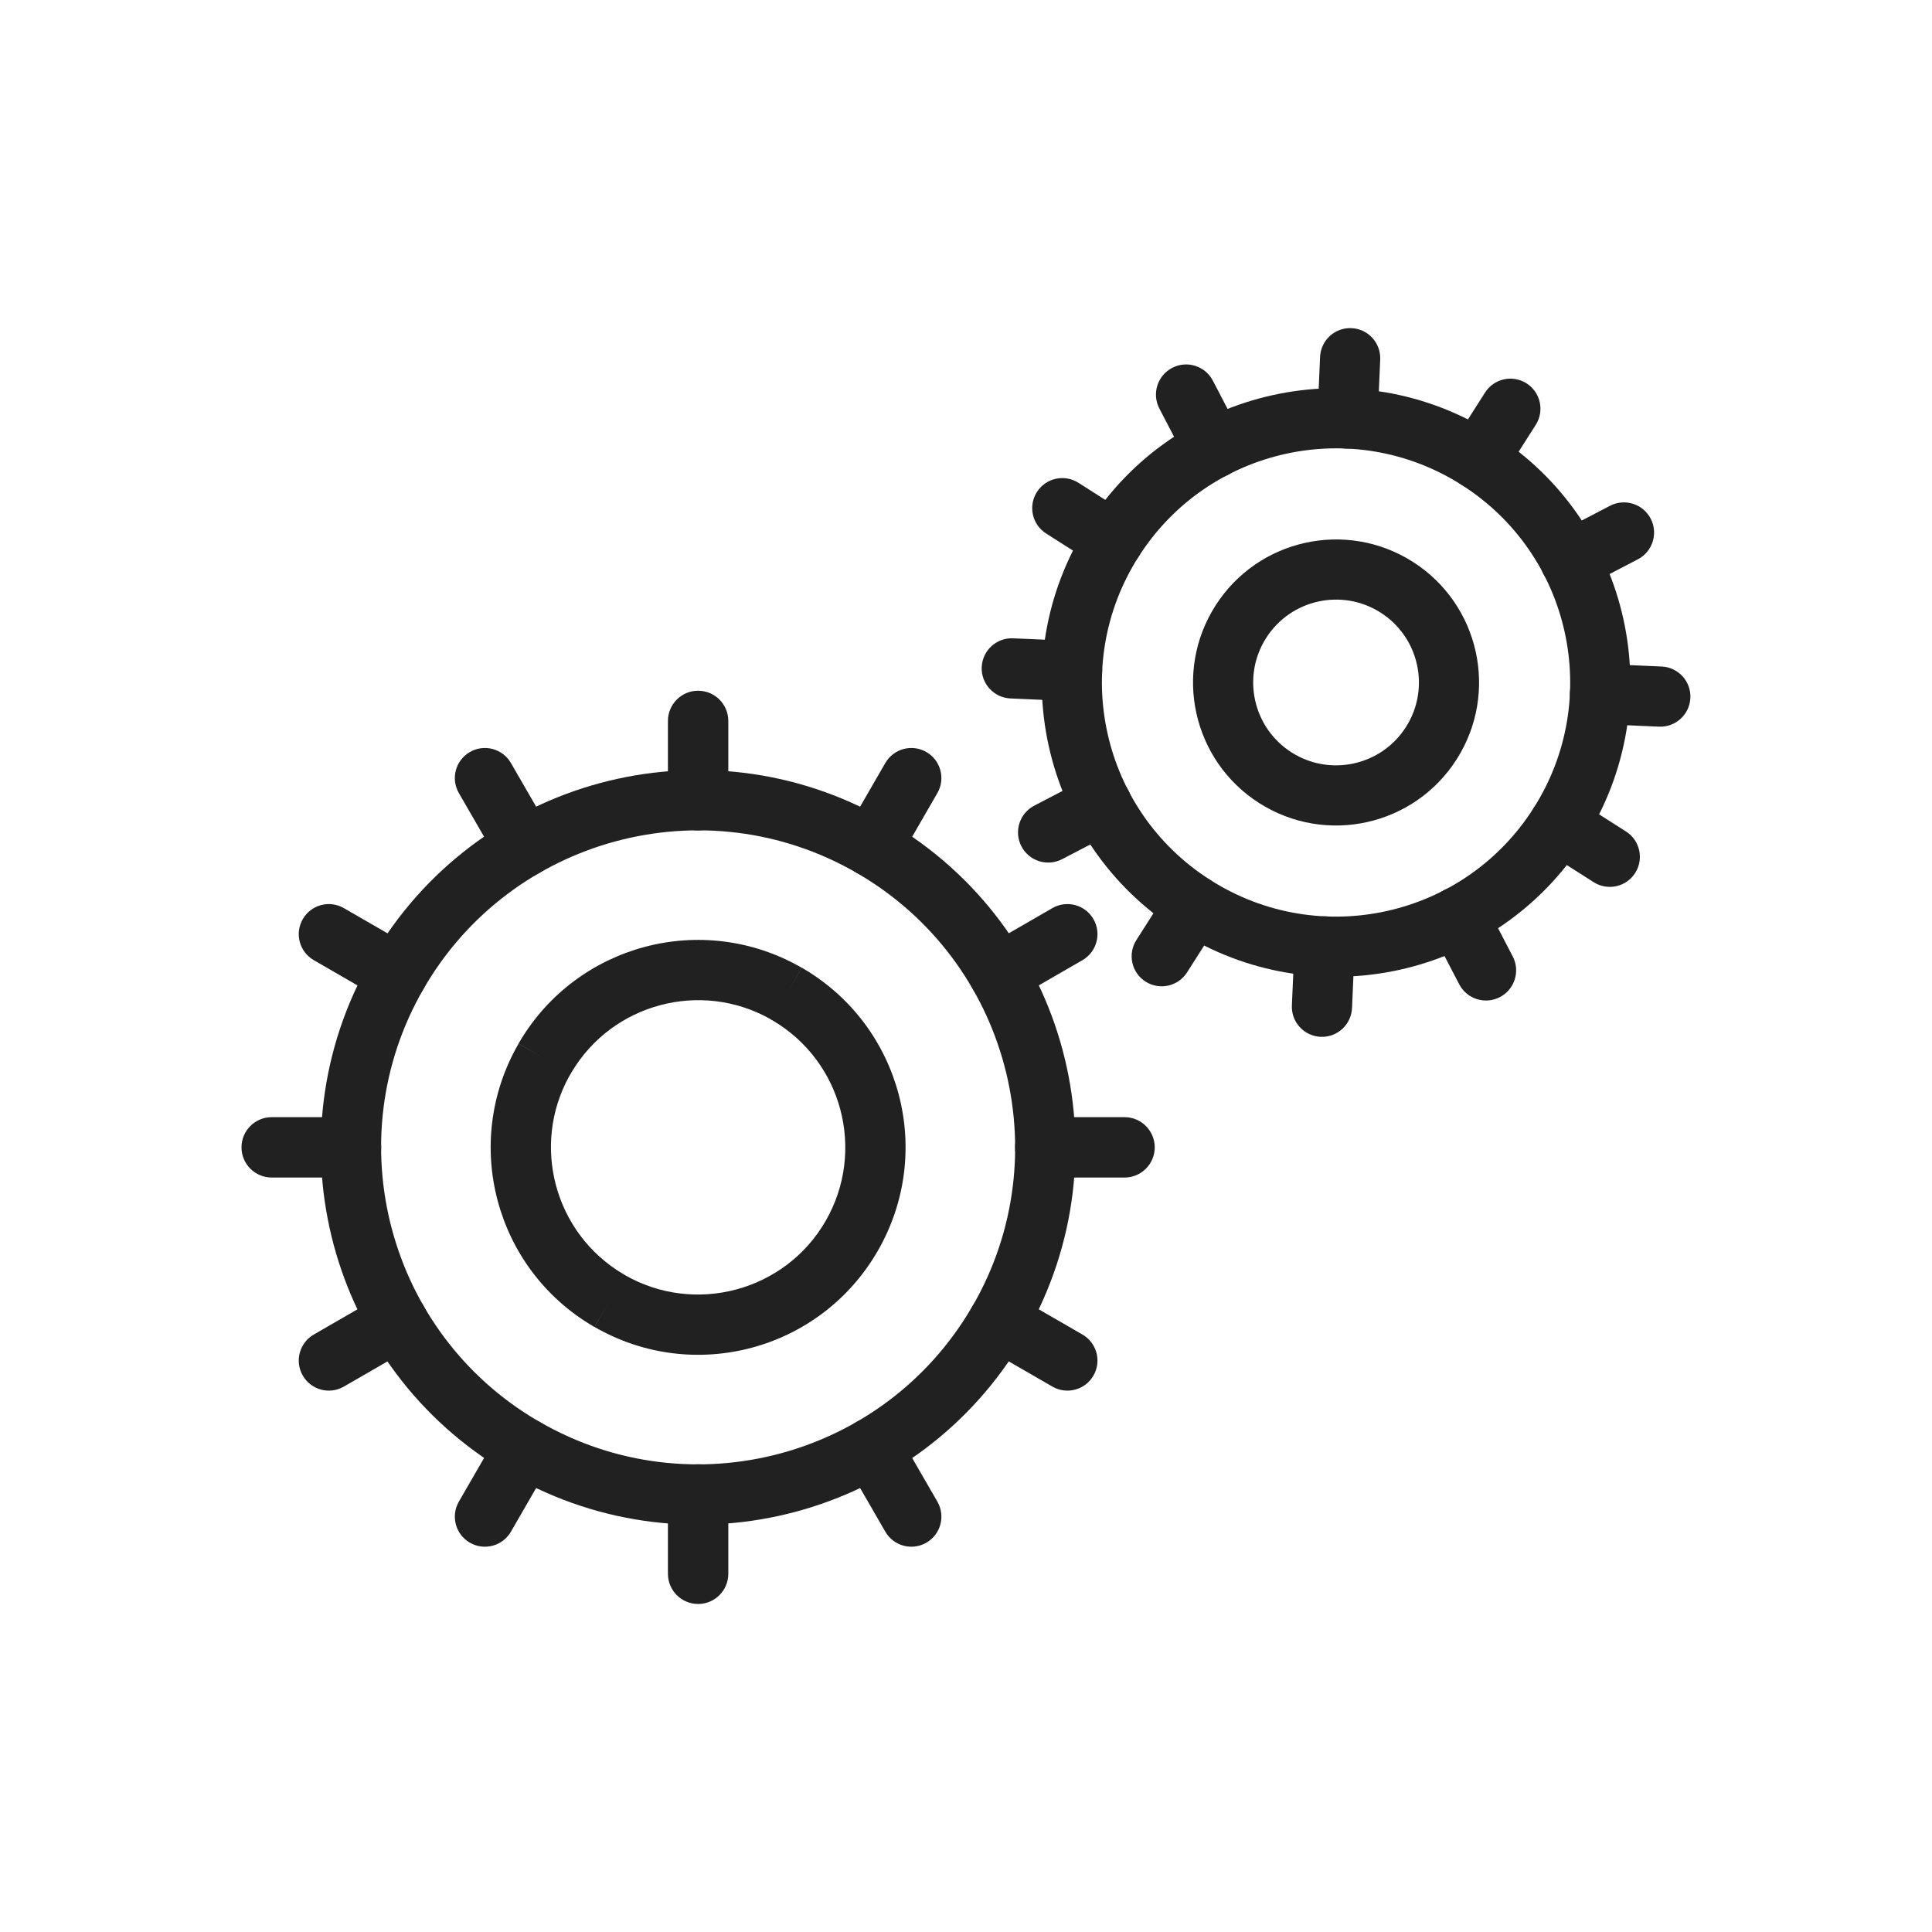 <?xml version="1.0" encoding="UTF-8"?>
<!DOCTYPE svg PUBLIC "-//W3C//DTD SVG 1.1//EN" "http://www.w3.org/Graphics/SVG/1.1/DTD/svg11.dtd">
<!-- Creator: CorelDRAW -->
<svg xmlns="http://www.w3.org/2000/svg" xml:space="preserve" width="2048px" height="2048px" style="shape-rendering:geometricPrecision; text-rendering:geometricPrecision; image-rendering:optimizeQuality; fill-rule:evenodd; clip-rule:evenodd"
viewBox="0 0 2048 2048"
 xmlns:xlink="http://www.w3.org/1999/xlink">
 <defs>
  <style type="text/css">
   <![CDATA[
    .fil1 {fill:none}
    .fil0 {fill:#212121;fill-rule:nonzero}
   ]]>
  </style>
 </defs>
 <g id="Layer_x0020_1">
  <g id="_559827456">
   <path id="_559821336" class="fil0" d="M1153.17 555.906c46.267,-72.653 117.613,-119.68 195.554,-136.974 77.906,-17.284 162.428,-4.841 235.092,41.432 72.653,46.266 119.679,117.611 136.973,195.555 17.287,77.906 4.841,162.427 -41.432,235.09 -46.267,72.653 -117.613,119.68 -195.554,136.974 -77.906,17.284 -162.429,4.84 -235.092,-41.432 -72.653,-46.266 -119.679,-117.611 -136.973,-195.555 -17.287,-77.906 -4.841,-162.427 41.432,-235.09zm209.304 -74.722c-61.993,13.755 -118.745,51.168 -155.555,108.972 -36.804,57.795 -46.694,125.061 -32.93,187.09 13.754,61.994 51.167,118.746 108.971,155.556 57.794,36.803 125.061,46.693 187.091,32.93 61.993,-13.755 118.745,-51.168 155.555,-108.972 36.803,-57.794 46.694,-125.061 32.93,-187.09 -13.754,-61.994 -51.167,-118.746 -108.971,-155.556 -57.794,-36.803 -125.061,-46.693 -187.091,-32.93z"/>
   <path id="_559821408" class="fil0" d="M1288.41 642.026c22.485,-35.309 57.164,-58.165 95.049,-66.572 37.849,-8.398 78.921,-2.346 114.241,20.146 35.309,22.485 58.165,57.164 66.57,95.049 8.399,37.849 2.347,78.921 -20.145,114.24 -22.485,35.309 -57.163,58.165 -95.049,66.572 -37.849,8.398 -78.921,2.346 -114.241,-20.146 -35.309,-22.485 -58.165,-57.164 -66.57,-95.049 -8.399,-37.849 -2.347,-78.921 20.145,-114.24zm108.8 -4.32c-21.935,4.867 -42.021,18.11 -55.05,38.57 -13.023,20.45 -16.519,44.268 -11.643,66.24 4.866,21.935 18.109,42.021 38.569,55.05 20.451,13.023 44.27,16.519 66.241,11.645 21.937,-4.867 42.021,-18.11 55.05,-38.57 13.023,-20.45 16.519,-44.268 11.643,-66.24 -4.866,-21.935 -18.109,-42.021 -38.569,-55.05 -20.451,-13.023 -44.27,-16.519 -66.241,-11.645z"/>
   <path id="_559821384" class="fil0" d="M1162.92 599.906c14.842,9.457 34.542,5.092 44,-9.75 9.457,-14.842 5.092,-34.542 -9.75,-44l-53.993 -34.383c-14.842,-9.457 -34.542,-5.092 -44,9.75 -9.457,14.842 -5.092,34.542 9.75,44l53.993 34.383z"/>
   <path id="_559821480" class="fil0" d="M1258.53 489.825c8.145,15.671 27.454,21.77 43.124,13.625 15.671,-8.145 21.77,-27.454 13.625,-43.124l-29.568 -56.773c-8.145,-15.671 -27.454,-21.77 -43.124,-13.625 -15.671,8.145 -21.77,27.454 -13.625,43.124l29.568 56.773z"/>
   <path id="_559821672" class="fil0" d="M1396.55 442.298c-0.758,17.604 12.896,32.492 30.501,33.25 17.604,0.758 32.492,-12.896 33.25,-30.501l2.781 -63.951c0.758,-17.604 -12.896,-32.492 -30.501,-33.25 -17.604,-0.758 -32.492,12.896 -33.25,30.501l-2.781 63.951z"/>
   <path id="_559828920" class="fil0" d="M1539.82 470.115c-9.457,14.842 -5.092,34.542 9.75,44 14.842,9.457 34.542,5.092 44,-9.75l34.383 -53.992c9.457,-14.842 5.092,-34.542 -9.75,-44 -14.842,-9.457 -34.542,-5.092 -44,9.75l-34.383 53.992z"/>
   <path id="_559829280" class="fil0" d="M1649.9 565.726c-15.671,8.145 -21.77,27.454 -13.625,43.124 8.145,15.671 27.454,21.77 43.124,13.625l56.773 -29.568c15.671,-8.145 21.77,-27.454 13.625,-43.124 -8.145,-15.671 -27.454,-21.77 -43.124,-13.625l-56.773 29.568z"/>
   <path id="_559829256" class="fil0" d="M1697.42 703.747c-17.604,-0.758 -32.492,12.896 -33.25,30.501 -0.758,17.604 12.896,32.492 30.501,33.25l63.951 2.78c17.604,0.758 32.492,-12.896 33.25,-30.501 0.758,-17.604 -12.896,-32.492 -30.501,-33.25l-63.951 -2.78z"/>
   <path id="_559829160" class="fil0" d="M1669.61 847.01c-14.842,-9.457 -34.542,-5.092 -44,9.75 -9.457,14.842 -5.092,34.542 9.75,44l53.993 34.383c14.842,9.457 34.542,5.092 44,-9.75 9.457,-14.842 5.092,-34.542 -9.75,-44l-53.993 -34.383z"/>
   <path id="_559829088" class="fil0" d="M1574 957.092c-8.145,-15.671 -27.454,-21.77 -43.124,-13.625 -15.671,8.145 -21.77,27.454 -13.625,43.124l29.567 56.773c8.145,15.671 27.454,21.77 43.124,13.625 15.671,-8.145 21.77,-27.454 13.625,-43.124l-29.567 -56.773z"/>
   <path id="_559829136" class="fil0" d="M1435.98 1004.62c0.758,-17.604 -12.896,-32.492 -30.501,-33.25 -17.604,-0.758 -32.492,12.896 -33.25,30.501l-2.78 63.951c-0.758,17.604 12.896,32.492 30.501,33.25 17.604,0.758 32.492,-12.896 33.25,-30.501l2.78 -63.951z"/>
   <path id="_559828224" class="fil0" d="M1292.71 976.802c9.457,-14.842 5.092,-34.542 -9.75,-44 -14.842,-9.457 -34.542,-5.092 -44,9.75l-34.383 53.992c-9.457,14.842 -5.092,34.542 9.75,44 14.842,9.457 34.542,5.092 44,-9.75l34.383 -53.992z"/>
   <path id="_559828824" class="fil0" d="M1182.63 881.19c15.671,-8.145 21.77,-27.454 13.625,-43.124 -8.145,-15.671 -27.454,-21.77 -43.124,-13.625l-56.773 29.568c-15.671,8.145 -21.77,27.454 -13.625,43.124 8.145,15.671 27.454,21.77 43.124,13.625l56.773 -29.568z"/>
   <path id="_559828752" class="fil0" d="M1135.11 743.169c17.604,0.758 32.492,-12.896 33.25,-30.501 0.758,-17.604 -12.896,-32.492 -30.501,-33.25l-63.951 -2.78c-17.604,-0.758 -32.492,12.896 -33.25,30.501 -0.758,17.604 12.896,32.492 30.501,33.25l63.951 2.78z"/>
   <path id="_559828728" class="fil0" d="M393.768 1016.4c55.266,-95.725 144.005,-159.963 242.789,-186.431 98.047,-26.27 206.081,-15.396 301.219,38.739 1.5,0.717 2.935,1.547 4.294,2.478 94.482,55.29 157.949,143.456 184.24,241.579 26.205,97.8 15.424,205.553 -38.419,300.529 -0.784,1.75 -1.724,3.417 -2.798,4.984 -55.291,94.484 -143.454,157.95 -241.578,184.24 -98.047,26.27 -206.081,15.396 -301.219,-38.739 -1.719,-0.821 -3.353,-1.792 -4.885,-2.893l-0.04 -0.027c-94.163,-55.373 -157.402,-143.326 -183.61,-241.136 -26.463,-98.76 -15.217,-207.672 40.006,-303.324zm259.289 -124.681c-83.121,22.272 -157.704,76.176 -204.039,156.431 -46.377,80.328 -55.786,171.924 -33.505,255.073 22.052,82.304 75.125,156.232 154.074,202.657 0.837,0.391 1.667,0.821 2.483,1.292l-16 27.713 16 -27.625c80.3,46.362 171.851,55.772 254.947,33.507 82.454,-22.093 156.535,-75.411 202.997,-154.779 0.298,-0.599 0.613,-1.193 0.952,-1.779l0.067 0.039 0.021 -0.037 0.053 0.031c46.331,-80.307 55.726,-171.862 33.454,-254.979 -22.094,-82.456 -75.413,-156.541 -154.786,-203.002 -0.595,-0.296 -1.187,-0.611 -1.77,-0.948l0.039 -0.066 -0.038 -0.022 15.631 -26.987 0.369 -0.638 -16 27.625c-80.3,-46.362 -171.851,-55.772 -254.947,-33.507z"/>
   <path id="_559828536" class="fil0" d="M605.996 1136.42c-0.707,1.435 -1.528,2.828 -2.463,4.163 -20.329,36.692 -24.282,78.235 -14.151,116.047 10.172,37.963 34.594,72.105 70.928,93.709 0.592,0.295 1.18,0.607 1.76,0.943l-0.038 0.066 0.038 0.022 -0.031 0.053c37.26,21.477 79.769,25.818 118.388,15.47 38.624,-10.349 73.258,-35.356 94.739,-72.562 21.523,-37.282 25.88,-79.831 15.524,-118.481 -10.162,-37.931 -34.552,-72.045 -70.834,-93.652 -1.434,-0.706 -2.828,-1.527 -4.163,-2.463 -36.693,-20.329 -78.234,-24.281 -116.047,-14.15 -37.928,10.162 -72.045,34.553 -93.65,70.834zm-55.127 -32.215c30.432,-51.435 78.653,-86.001 132.276,-100.37 54.261,-14.538 114.128,-8.347 166.732,22.024l-15.875 27.625 16 -27.713c0.711,0.411 1.401,0.844 2.068,1.3 51.436,30.435 86.002,78.653 100.37,132.279 14.538,54.261 8.346,114.128 -22.025,166.732 -30.413,52.678 -79.201,88.017 -133.488,102.562 -54.261,14.539 -114.129,8.346 -166.733,-22.024l15.875 -27.625 -16 27.713c-0.709,-0.41 -1.396,-0.843 -2.062,-1.297 -51.439,-30.436 -86.007,-78.654 -100.375,-132.281 -14.538,-54.261 -8.346,-114.128 22.025,-166.732l27.625 15.875 -27.713 -16c0.411,-0.711 0.844,-1.401 1.3,-2.068z"/>
   <path id="_559828368" class="fil0" d="M405.518 1059.9c15.256,8.767 34.733,3.507 43.5,-11.75 8.767,-15.256 3.507,-34.733 -11.75,-43.5l-72.833 -42.05c-15.256,-8.767 -34.733,-3.507 -43.5,11.75 -8.767,15.256 -3.507,34.733 11.75,43.5l72.833 42.05z"/>
   <path id="_559828584" class="fil0" d="M528.442 913.472c8.767,15.256 28.244,20.517 43.5,11.75 15.256,-8.767 20.517,-28.244 11.75,-43.5l-42.05 -72.833c-8.767,-15.256 -28.244,-20.517 -43.5,-11.75 -15.256,8.767 -20.517,28.244 -11.75,43.5l42.05 72.833z"/>
   <path id="_559828344" class="fil0" d="M708.035 848.303c0,17.673 14.328,32.001 32.001,32.001 17.673,0 32.001,-14.328 32.001,-32.001l0 -84.099c0,-17.673 -14.328,-32.001 -32.001,-32.001 -17.673,0 -32.001,14.328 -32.001,32.001l0 84.099z"/>
   <path id="_559828512" class="fil0" d="M896.379 881.722c-8.767,15.256 -3.507,34.733 11.75,43.5 15.256,8.767 34.733,3.507 43.5,-11.75l42.05 -72.833c8.767,-15.256 3.507,-34.733 -11.75,-43.5 -15.256,-8.767 -34.733,-3.507 -43.5,11.75l-42.05 72.833z"/>
   <path id="_559828464" class="fil0" d="M1042.8 1004.65c-15.256,8.767 -20.517,28.244 -11.75,43.5 8.767,15.256 28.244,20.517 43.5,11.75l72.833 -42.05c15.256,-8.767 20.517,-28.244 11.75,-43.5 -8.767,-15.256 -28.244,-20.517 -43.5,-11.75l-72.833 42.05z"/>
   <path id="_559827984" class="fil0" d="M1107.97 1184.24c-17.673,0 -32.001,14.328 -32.001,32.001 0,17.673 14.328,32.001 32.001,32.001l84.1 0c17.673,0 32.001,-14.328 32.001,-32.001 0,-17.673 -14.328,-32.001 -32.001,-32.001l-84.1 0z"/>
   <path id="_559827960" class="fil0" d="M1074.55 1372.58c-15.256,-8.767 -34.733,-3.507 -43.5,11.75 -8.767,15.256 -3.507,34.733 11.75,43.5l72.833 42.05c15.256,8.767 34.733,3.507 43.5,-11.75 8.767,-15.256 3.507,-34.733 -11.75,-43.5l-72.833 -42.05z"/>
   <path id="_559827408" class="fil0" d="M951.629 1519.01c-8.767,-15.256 -28.244,-20.517 -43.5,-11.75 -15.256,8.767 -20.517,28.244 -11.75,43.5l42.05 72.833c8.767,15.256 28.244,20.517 43.5,11.75 15.256,-8.767 20.517,-28.244 11.75,-43.5l-42.05 -72.833z"/>
   <path id="_559827624" class="fil0" d="M772.036 1584.18c0,-17.673 -14.328,-32.001 -32.001,-32.001 -17.673,0 -32.001,14.328 -32.001,32.001l0 84.099c0,17.673 14.328,32.001 32.001,32.001 17.673,0 32.001,-14.328 32.001,-32.001l0 -84.099z"/>
   <path id="_559827600" class="fil0" d="M583.692 1550.76c8.767,-15.256 3.507,-34.733 -11.75,-43.5 -15.256,-8.767 -34.733,-3.507 -43.5,11.75l-42.05 72.833c-8.767,15.256 -3.507,34.733 11.75,43.5 15.256,8.767 34.733,3.507 43.5,-11.75l42.05 -72.833z"/>
   <path id="_559828032" class="fil0" d="M437.268 1427.83c15.256,-8.767 20.517,-28.244 11.75,-43.5 -8.767,-15.256 -28.244,-20.517 -43.5,-11.75l-72.833 42.05c-15.256,8.767 -20.517,28.244 -11.75,43.5 8.767,15.256 28.244,20.517 43.5,11.75l72.833 -42.05z"/>
   <path id="_559827480" class="fil0" d="M372.098 1248.24c17.673,0 32.001,-14.328 32.001,-32.001 0,-17.673 -14.328,-32.001 -32.001,-32.001l-84.099 0c-17.673,0 -32.001,14.328 -32.001,32.001 0,17.673 14.328,32.001 32.001,32.001l84.099 0z"/>
  </g>
 </g>
 <rect class="fil1" width="2048" height="2048"/>
</svg>
